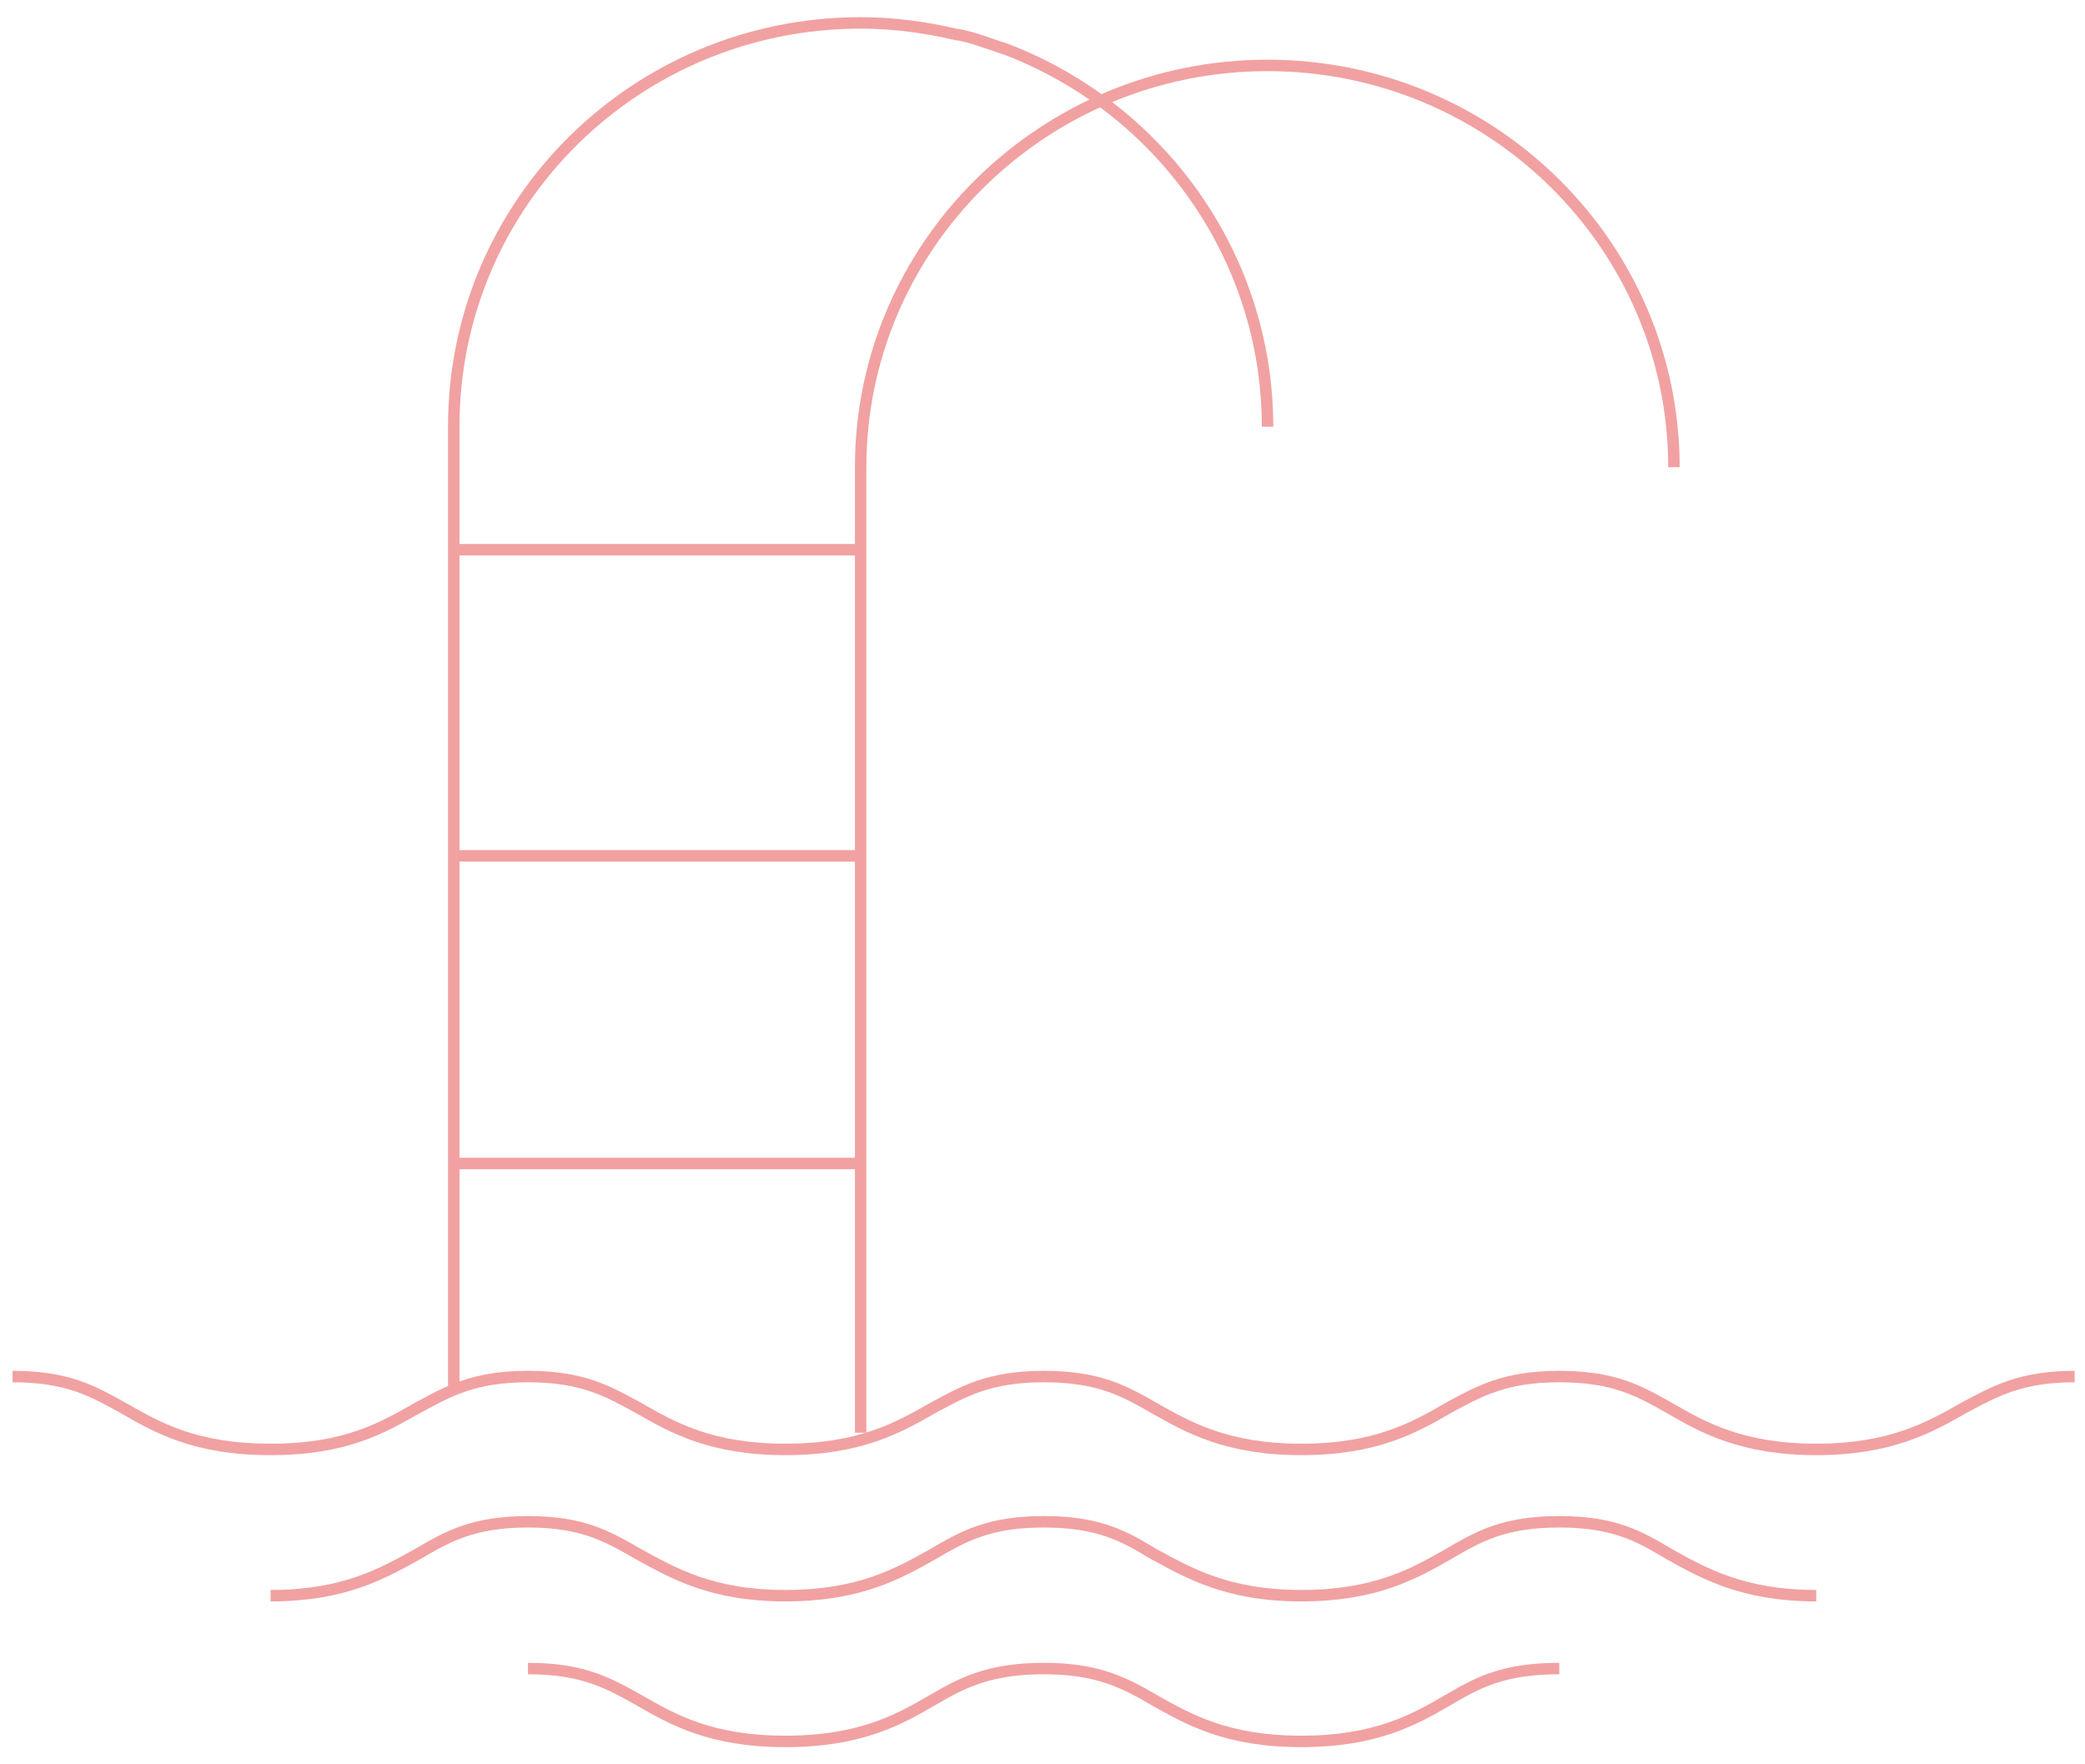<svg width="91" height="77" viewBox="0 0 91 77" fill="none" xmlns="http://www.w3.org/2000/svg">
<path d="M0.549 60.077C2.962 60.077 4.056 60.717 5.374 61.446C6.871 62.307 8.524 63.257 11.808 63.257C15.091 63.257 16.7 62.307 18.219 61.446C19.537 60.739 20.654 60.077 23.044 60.077C25.434 60.077 26.528 60.717 27.869 61.446C29.365 62.307 31.041 63.257 34.28 63.257C37.519 63.257 39.216 62.307 40.713 61.446C42.031 60.739 43.148 60.077 45.56 60.077C47.973 60.077 49.09 60.717 50.363 61.446C51.882 62.307 53.557 63.257 56.797 63.257C60.035 63.257 61.733 62.307 63.208 61.446C64.525 60.739 65.642 60.077 68.055 60.077C70.467 60.077 71.562 60.717 72.858 61.446C74.332 62.307 76.052 63.257 79.269 63.257C82.485 63.257 84.205 62.307 85.702 61.446C87.042 60.739 88.159 60.077 90.549 60.077M11.808 69.64C15.024 69.64 16.7 68.668 18.219 67.829C19.537 67.056 20.654 66.415 23.044 66.415C25.434 66.415 26.528 67.056 27.869 67.829C29.365 68.646 31.041 69.64 34.28 69.64C37.519 69.64 39.216 68.668 40.713 67.829C42.031 67.056 43.148 66.415 45.56 66.415C47.973 66.415 49.09 67.056 50.363 67.829C51.882 68.646 53.557 69.64 56.797 69.64C60.035 69.64 61.733 68.668 63.208 67.829C64.525 67.056 65.642 66.415 68.055 66.415C70.467 66.415 71.562 67.056 72.858 67.829C74.332 68.646 76.052 69.64 79.269 69.64M68.055 72.82C65.642 72.82 64.525 73.416 63.208 74.189C61.733 75.05 60.035 76 56.797 76C53.557 76 51.882 75.05 50.363 74.189C49.068 73.438 47.906 72.82 45.56 72.82C43.215 72.82 42.031 73.416 40.713 74.189C39.239 75.05 37.541 76 34.28 76C31.018 76 29.365 75.05 27.869 74.189C26.528 73.438 25.412 72.82 23.044 72.82M19.805 60.629V18.602C19.805 8.862 27.757 1 37.563 1C39.038 1 40.423 1.199 41.741 1.508C42.009 1.53 42.255 1.618 42.523 1.685C42.992 1.839 43.438 1.994 43.907 2.148C50.564 4.688 55.322 11.115 55.322 18.624M37.563 62.528V20.39C37.563 10.717 45.538 2.855 55.322 2.855C65.106 2.855 73.059 10.717 73.059 20.39M19.805 23.99H37.563M19.805 37.352H37.563M19.805 50.779H37.563" stroke="#F1A1A1" stroke-width="0.5" stroke-miterlimit="10"/>
</svg>
